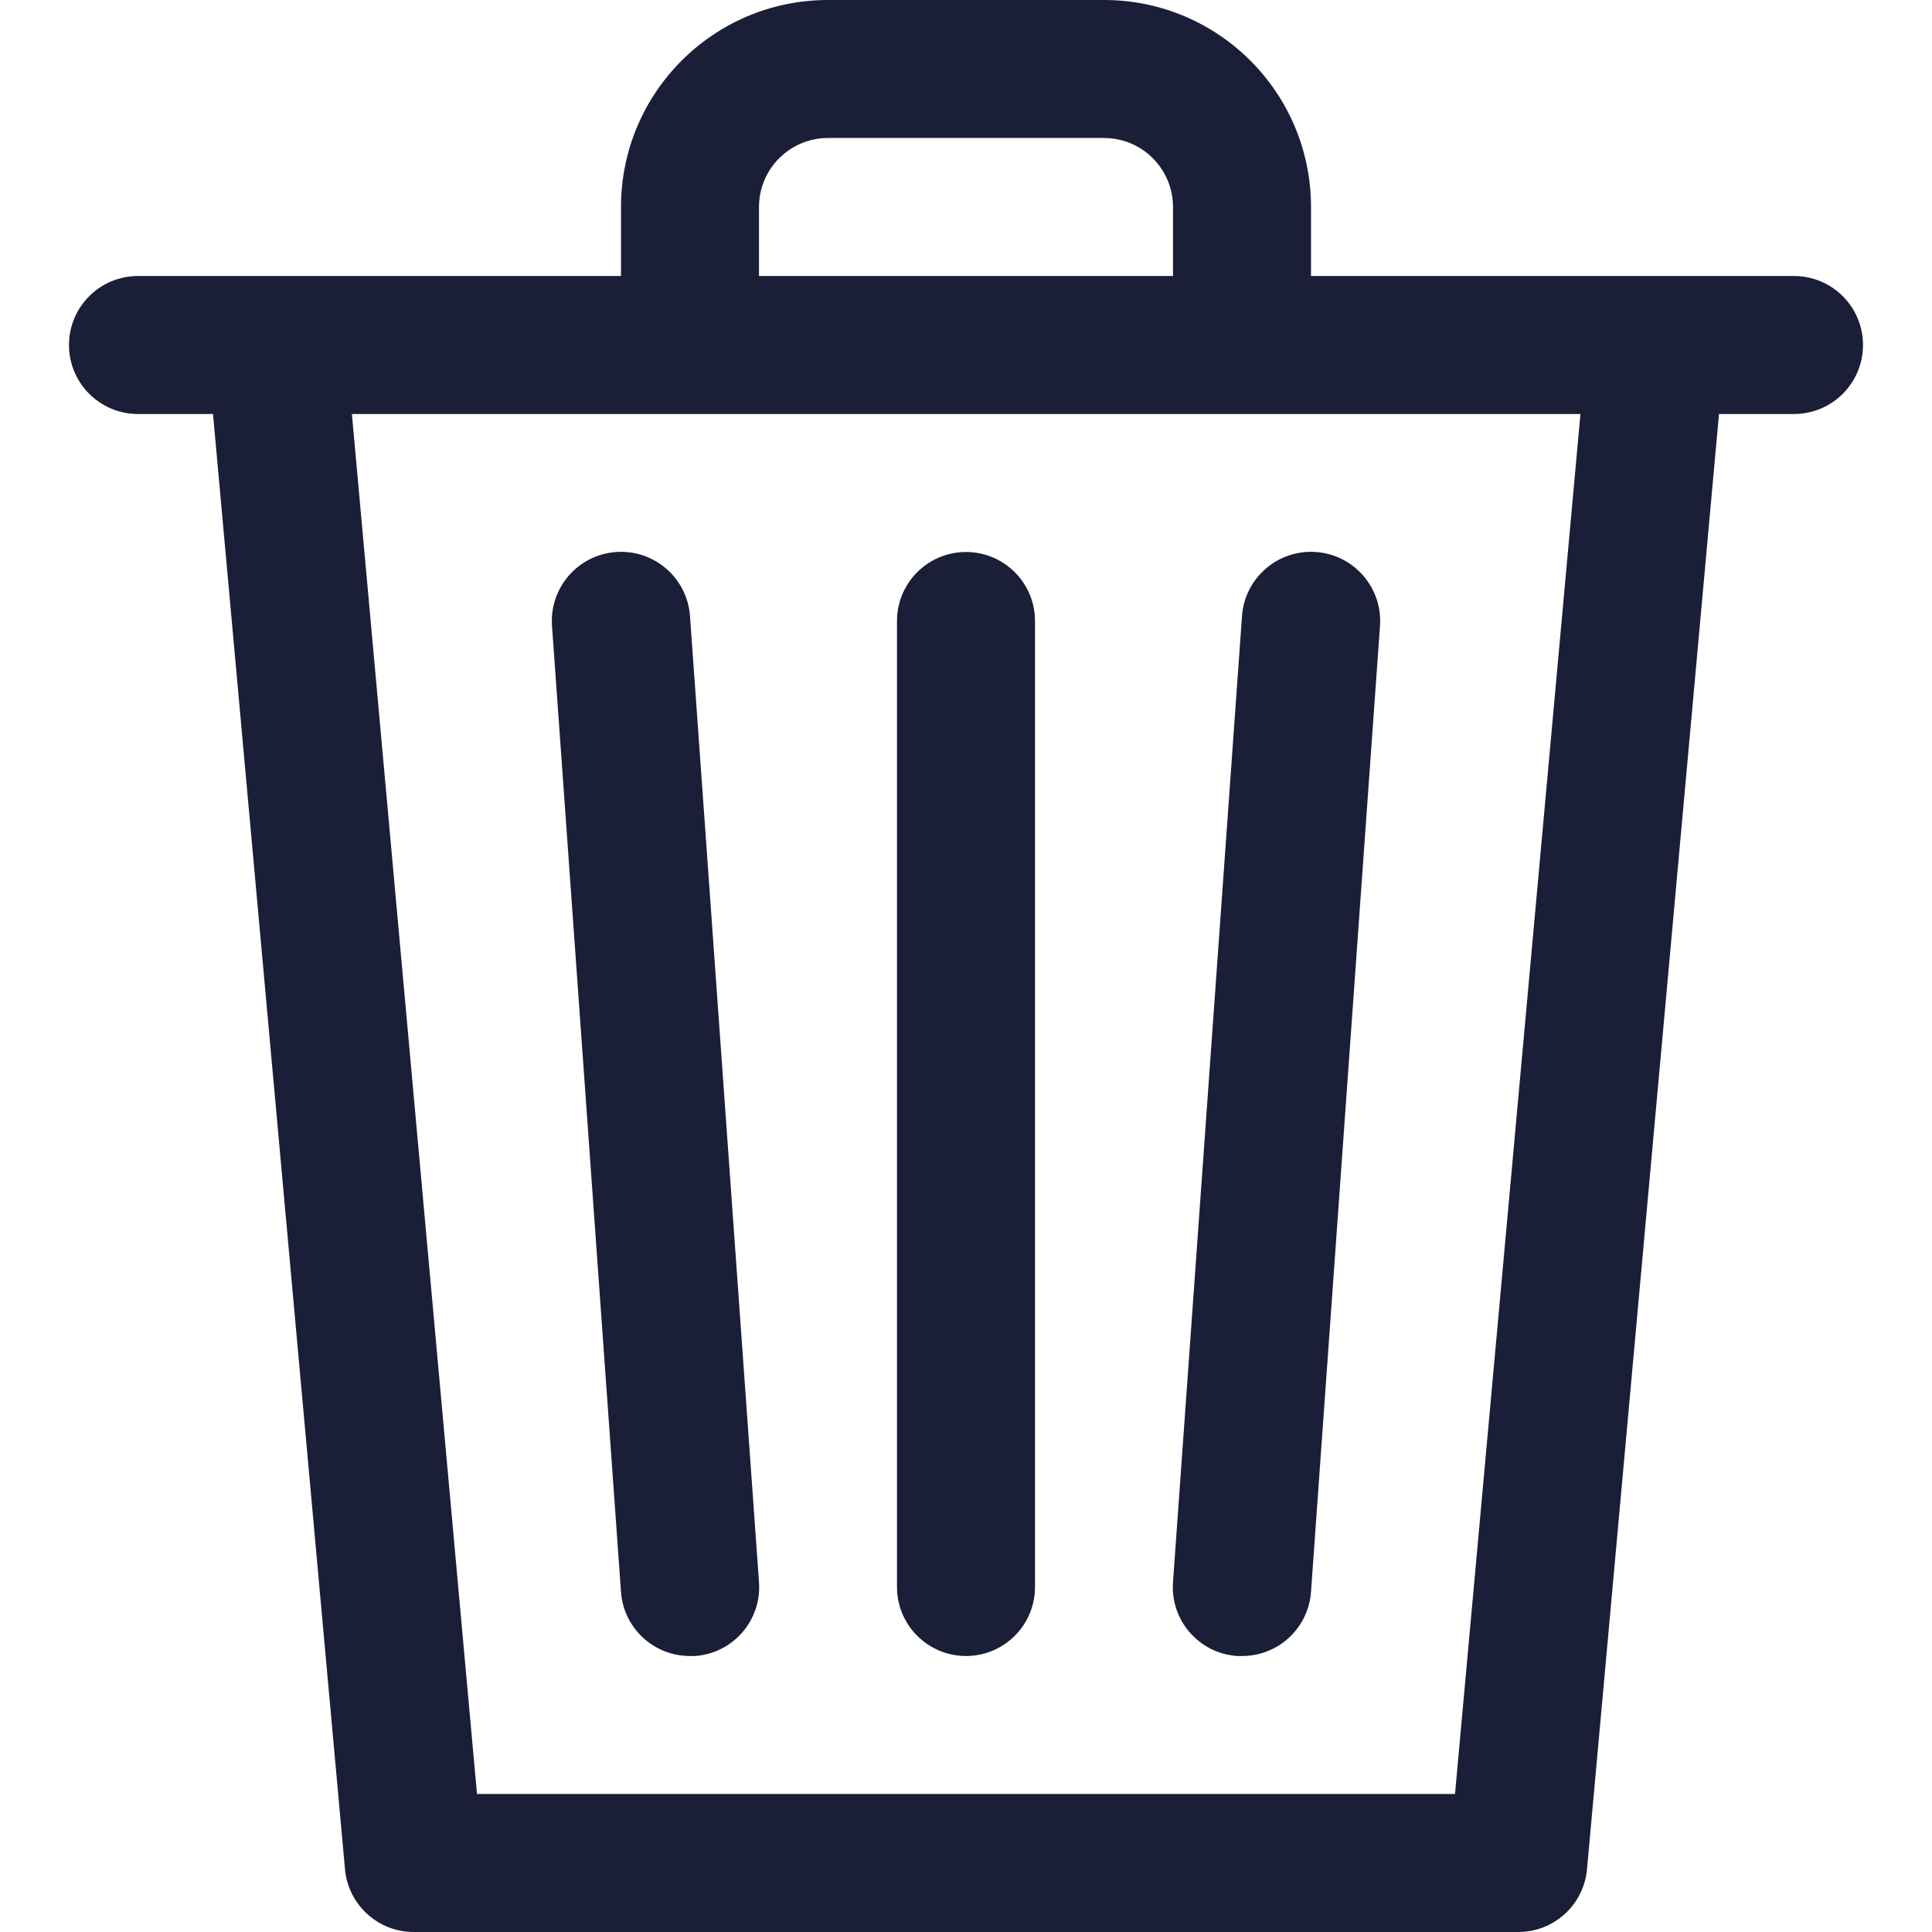 <?xml version="1.0" encoding="iso-8859-1"?>
<!-- Generator: Adobe Illustrator 19.0.0, SVG Export Plug-In . SVG Version: 6.00 Build 0)  -->
<svg version="1.1" id="Capa_1" xmlns="http://www.w3.org/2000/svg" xmlns:xlink="http://www.w3.org/1999/xlink" x="0px" y="0px"
	 viewBox="0 0 477.867 477.867" style="enable-background:new 0 0 477.867 477.867;" xml:space="preserve">
<g>
	<g>
		<path fill="#1B1E37" d="M443.733,68.267H324.267V51.2c0-28.277-22.923-51.2-51.2-51.2H204.8c-28.277,0-51.2,22.923-51.2,51.2v17.067H34.133
			c-9.426,0-17.067,7.641-17.067,17.067S24.708,102.4,34.133,102.4h18.551l32.649,359.953c0.805,8.814,8.216,15.55,17.067,15.514
			h273.067c8.851,0.037,16.261-6.699,17.067-15.514L425.182,102.4h18.552c9.426,0,17.067-7.641,17.067-17.067
			S453.159,68.267,443.733,68.267z M187.733,51.2c0-9.426,7.641-17.067,17.067-17.067h68.267c9.426,0,17.067,7.641,17.067,17.067
			v17.067h-102.4V51.2z M359.885,443.733H117.982L87.04,102.4h83.627h220.245L359.885,443.733z"/>
	</g>
</g>
<g>
	<g>
		<path fill="#1B1E37" d="M187.738,391.392c-0.002-0.023-0.003-0.047-0.005-0.07l-17.067-238.933c-0.669-9.426-8.853-16.524-18.278-15.855
			c-9.426,0.669-16.524,8.853-15.855,18.278L153.6,393.745c0.637,8.949,8.095,15.878,17.067,15.855h1.229
			C181.299,408.947,188.392,400.795,187.738,391.392z"/>
	</g>
</g>
<g>
	<g>
		<path fill="#1B1E37" d="M238.933,136.533c-9.426,0-17.067,7.641-17.067,17.067v238.933c0,9.426,7.641,17.067,17.067,17.067
			S256,401.959,256,392.533V153.6C256,144.174,248.359,136.533,238.933,136.533z"/>
	</g>
</g>
<g>
	<g>
		<path fill="#1B1E37" d="M325.478,136.533c-9.426-0.669-17.609,6.429-18.278,15.855l-17.067,238.933c-0.691,9.4,6.369,17.581,15.769,18.272
			c0.029,0.002,0.057,0.004,0.086,0.006h1.212c8.972,0.023,16.43-6.906,17.067-15.855l17.067-238.933
			C342.003,145.386,334.904,137.203,325.478,136.533z"/>
	</g>
</g>
<g>
</g>
<g>
</g>
<g>
</g>
<g>
</g>
<g>
</g>
<g>
</g>
<g>
</g>
<g>
</g>
<g>
</g>
<g>
</g>
<g>
</g>
<g>
</g>
<g>
</g>
<g>
</g>
<g>
</g>
</svg>
